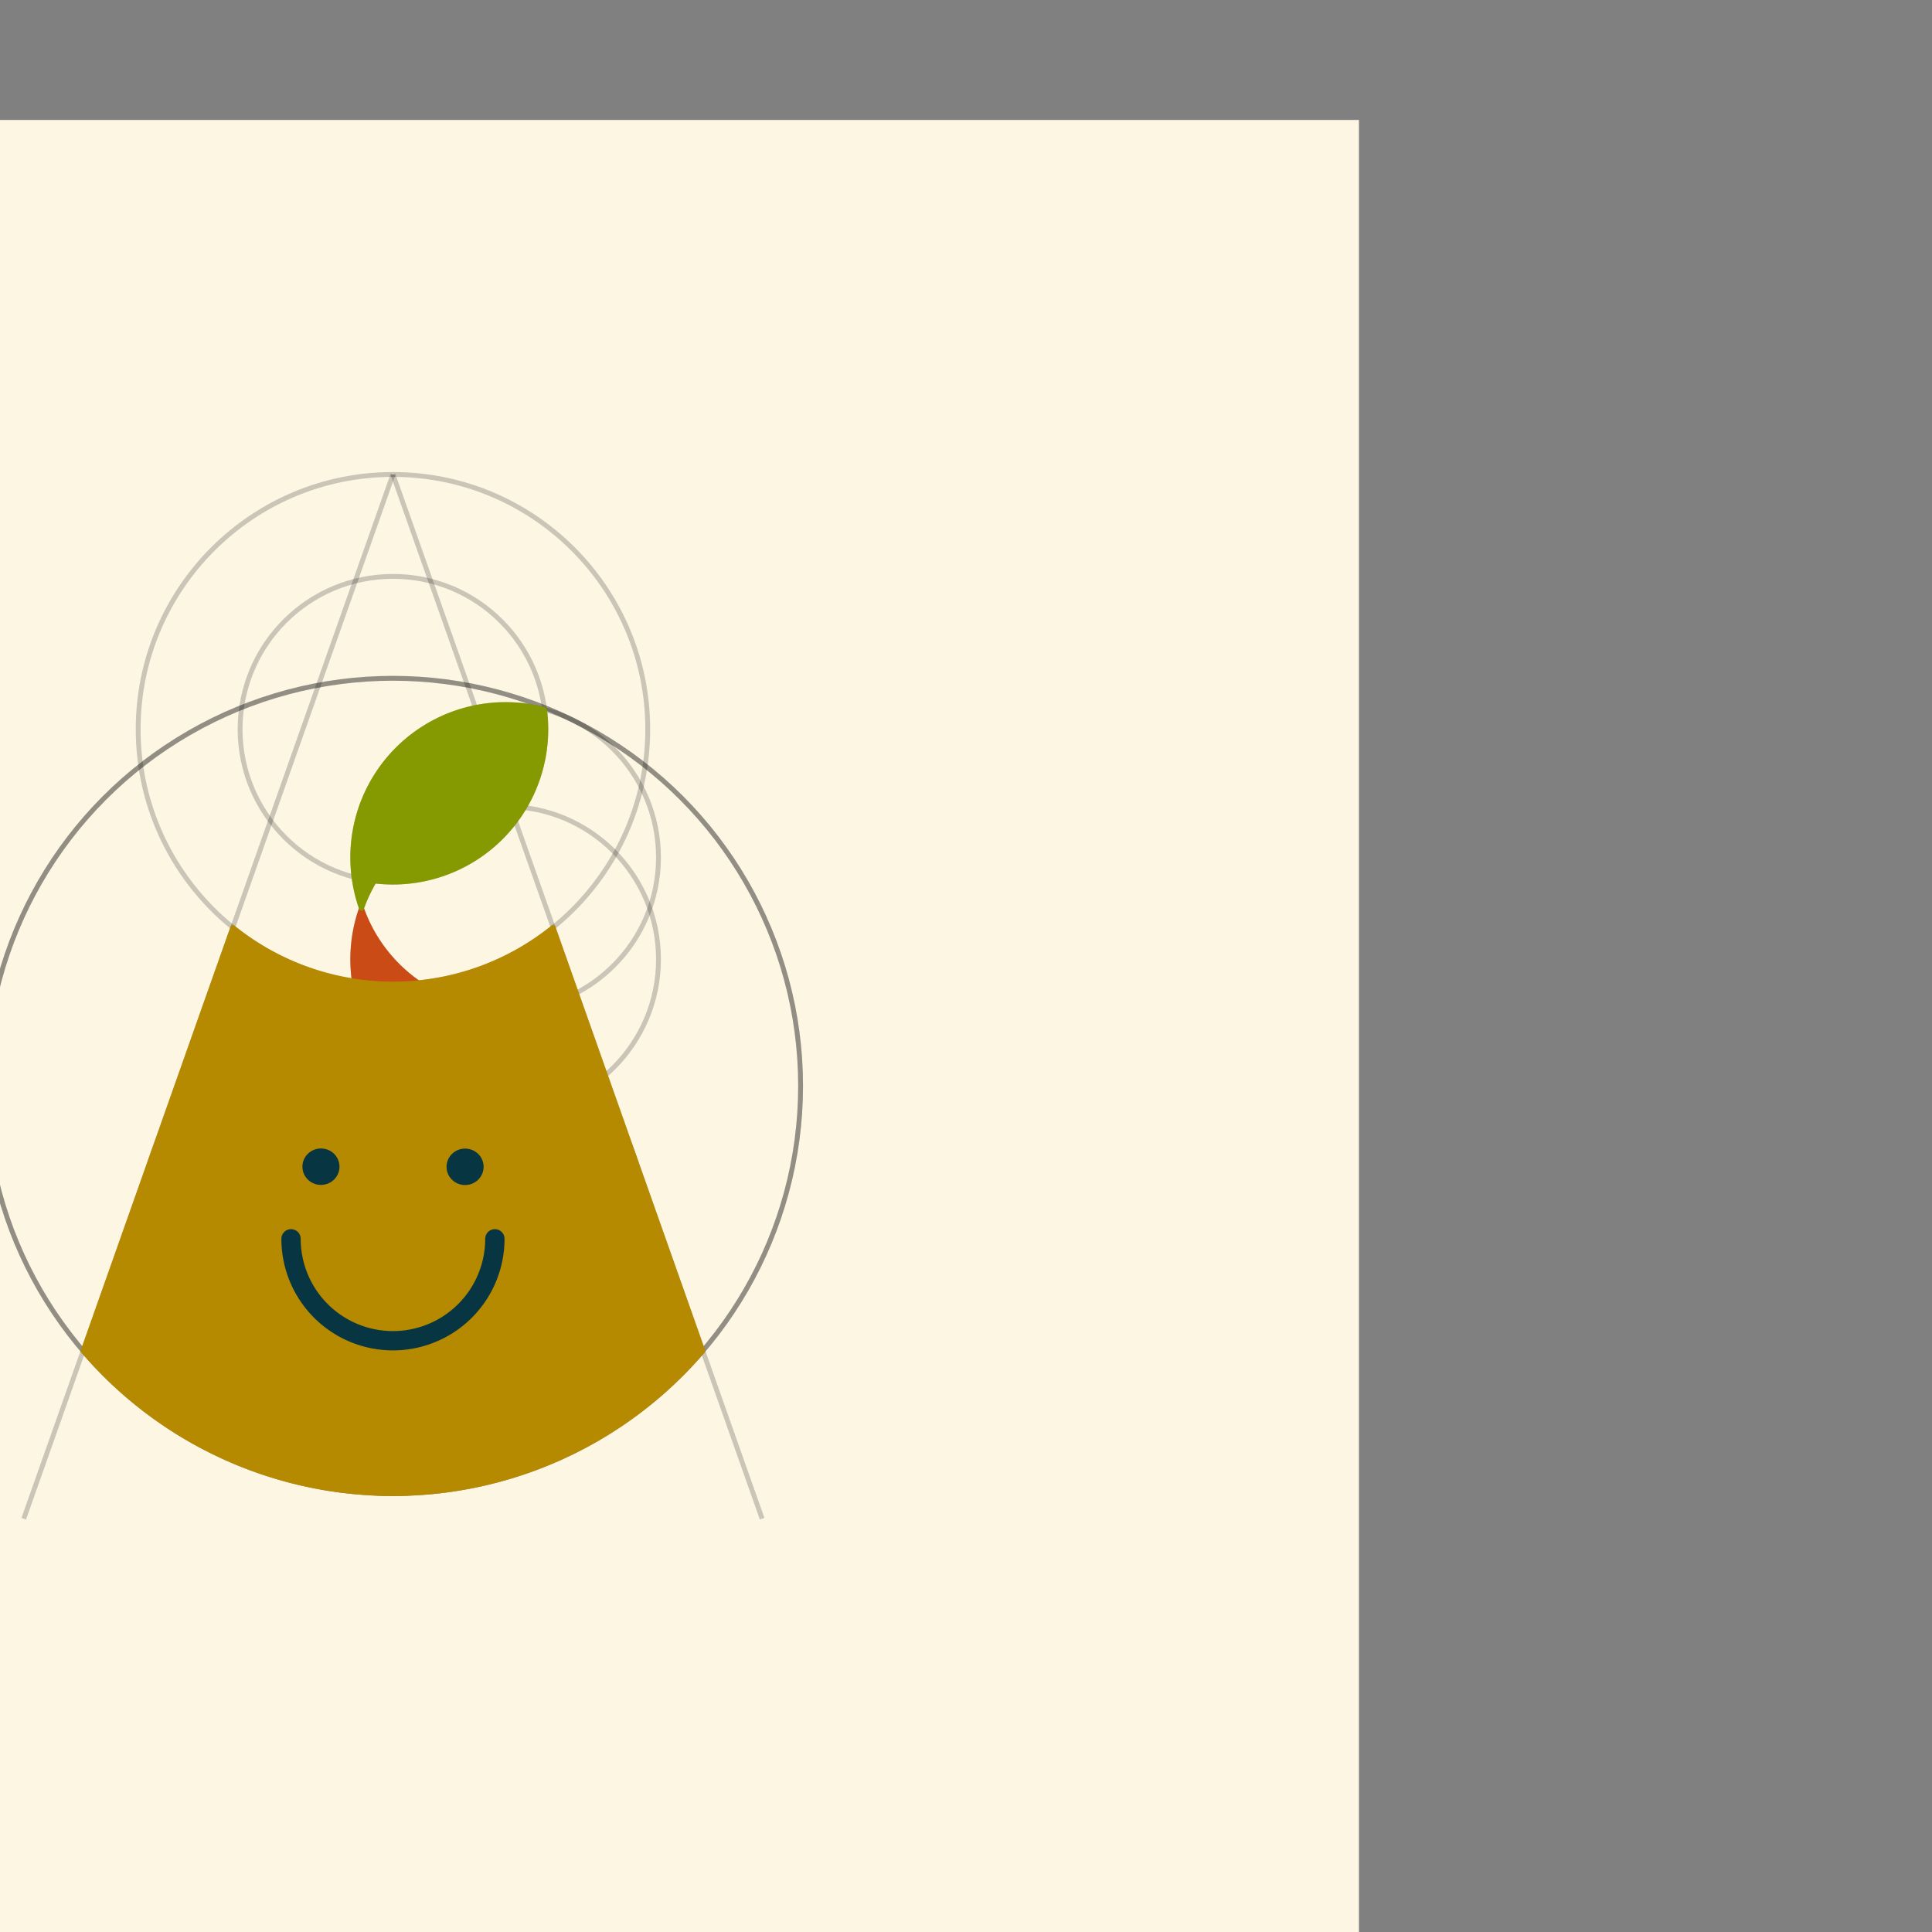 <svg xmlns="http://www.w3.org/2000/svg" xmlns:osb="http://www.openswatchbook.org/uri/2009/osb" xmlns:svg="http://www.w3.org/2000/svg" id="svg28" version="1.1" viewBox="0 0 400 400"><rect x="0" y="0" width="400" height="400" fill="#808080" stroke="none"/><defs id="defs2"><linearGradient id="linearGradient2983" osb:paint="solid"><stop id="stop2981" offset="0" style="stop-color:#333;stop-opacity:1"/></linearGradient><clipPath id="clipPath1642" clipPathUnits="userSpaceOnUse"><g id="g1656" transform="matrix(0.136,-0.084,0.084,0.136,75.966,158.382)" style="stroke-width:23.635;stroke-miterlimit:4;stroke-dasharray:none"><g style="fill:#666;stroke-width:23.635;stroke-miterlimit:4;stroke-dasharray:none" id="g1650"><path id="path1644" d="M 0,120 40,60 0,0 h 30 l 40,60 -40,60" style="stroke-width:23.635;stroke-miterlimit:4;stroke-dasharray:none"/><path id="path1646" d="M 136.667,85 123.333,65 H 170 v 20" style="stroke-width:23.635;stroke-miterlimit:4;stroke-dasharray:none"/><path id="path1648" d="M 116.667,55 103.333,35 H 170 v 20" style="stroke-width:23.635;stroke-miterlimit:4;stroke-dasharray:none"/></g><g style="fill:#999;stroke-width:23.635;stroke-miterlimit:4;stroke-dasharray:none" id="g1654"><path id="path1652" d="M 40,120 80,60 40,0 h 30 l 80,120 H 120 L 95,82.5 70,120" style="stroke-width:23.635;stroke-miterlimit:4;stroke-dasharray:none"/></g></g></clipPath><clipPath id="clipPath1720" clipPathUnits="userSpaceOnUse"><path id="path1722" style="opacity:.249;fill:navy;fill-rule:evenodd;stroke:#cb4b16;stroke-width:.1;stroke-linecap:square;stroke-miterlimit:4;stroke-dasharray:none;stop-color:#000" d="M 0.006,-55.035 73.113,61.838 17.099,152.377 51.703,173.786 97.174,100.289 116.203,130.716 195.466,185.11 79.274,-0.624 Z"/></clipPath><clipPath id="clipPath1757" clipPathUnits="userSpaceOnUse"><rect style="opacity:.249;fill:navy;fill-rule:evenodd;stroke:#cb4b16;stroke-width:.1;stroke-linecap:square;stroke-miterlimit:4;stroke-dasharray:none;stop-color:#000" id="rect1759" width="170.855" height="82.034" x="37.256" y="-147.814" transform="rotate(57.53)"/></clipPath></defs><g id="layer4" style="display:inline"><rect style="display:inline;opacity:1;fill:#fdf6e3;fill-opacity:1;stroke:none;stroke-width:1;stroke-linecap:round" id="rect992" width="400" height="400" x="-118.643" y="24.834"/></g><g id="g3035" style="display:none;opacity:1"><circle id="ellipse1112" cx="32.822" cy="204.172" style="display:inline;opacity:.15;fill:none;stroke:#000;stroke-width:1;stroke-linecap:round;stroke-miterlimit:4;stroke-dasharray:none" r="0"/><circle id="ellipse1114" cx="32.822" cy="204.172" style="display:inline;opacity:.15;fill:none;stroke:#000;stroke-width:1;stroke-linecap:round;stroke-miterlimit:4;stroke-dasharray:none" r="0"/><path style="display:inline;opacity:.253;fill:none;stroke:#000;stroke-width:1;stroke-linecap:round;stroke-miterlimit:4;stroke-dasharray:none" id="path109" d="m 240.437,-316.695 a 52.75,52.75 0 0 1 52.75,52.75 52.75,52.75 0 0 1 -52.75,52.75 52.75,52.75 0 0 1 -52.75,-52.75 52.75,52.75 0 0 1 52.75,-52.75"/><path style="display:inline;opacity:.253;fill:none;stroke:#000;stroke-width:1;stroke-linecap:round;stroke-miterlimit:4;stroke-dasharray:none" id="path107" d="m 187.687,-211.195 v -105.5 h 105.5 v 105.5 z"/><path style="display:inline;opacity:.253;fill:none;stroke:#000;stroke-width:1;stroke-linecap:round;stroke-miterlimit:4;stroke-dasharray:none" id="path105" d="m 177.137,-253.395 a 10.55,10.55 0 0 1 10.55,10.55 10.55,10.55 0 0 1 -10.55,10.55 10.55,10.55 0 0 1 -10.55,-10.55 10.55,10.55 0 0 1 10.55,-10.55"/><path style="display:inline;opacity:.253;fill:none;stroke:#000;stroke-width:1;stroke-linecap:round;stroke-miterlimit:4;stroke-dasharray:none" id="path103" d="m 166.587,-232.295 v -21.1 h 21.1 v 21.1 z"/><path style="display:inline;opacity:.253;fill:none;stroke:#000;stroke-width:1;stroke-linecap:round;stroke-miterlimit:4;stroke-dasharray:none" id="path101" d="m 208.787,-211.195 a 84.4,84.4 0 0 1 84.4,84.4 84.4,84.4 0 0 1 -84.4,84.4 84.4,84.4 0 0 1 -84.4,-84.4 84.4,84.4 0 0 1 84.4,-84.4"/><path style="display:inline;opacity:.253;fill:none;stroke:#000;stroke-width:1;stroke-linecap:round;stroke-miterlimit:4;stroke-dasharray:none" id="path99" d="m 156.037,-316.695 a 31.65,31.65 0 0 1 31.65,31.65 31.65,31.65 0 0 1 -31.65,31.65 31.65,31.65 0 0 1 -31.65,-31.65 31.65,31.65 0 0 1 31.65,-31.65"/><path style="display:inline;opacity:.253;fill:none;stroke:#000;stroke-width:1;stroke-linecap:round;stroke-miterlimit:4;stroke-dasharray:none" id="path97" d="m 145.487,-253.395 a 21.1,21.1 0 0 1 21.1,21.1 21.1,21.1 0 0 1 -21.1,21.1 21.1,21.1 0 0 1 -21.1,-21.1 21.1,21.1 0 0 1 21.1,-21.1"/><path style="display:inline;opacity:.253;fill:none;stroke:#000;stroke-width:1;stroke-linecap:round;stroke-miterlimit:4;stroke-dasharray:none" id="path95" d="M 124.387,-42.395 V -211.195 H 293.187 V -42.395 Z"/><path style="display:inline;opacity:.253;fill:none;stroke:#000;stroke-width:1;stroke-linecap:round;stroke-miterlimit:4;stroke-dasharray:none" id="path92" d="m 124.387,-253.395 v -63.3 h 63.3 v 63.3 z"/><path style="display:inline;opacity:.253;fill:none;stroke:#000;stroke-width:1;stroke-linecap:round;stroke-miterlimit:4;stroke-dasharray:none" id="path973" d="m 124.387,-211.195 v -42.2 h 42.2 v 42.2 z"/></g><g id="g997" style="display:inline"><ellipse style="display:inline;opacity:.15;fill:none;stroke:#000;stroke-width:1;stroke-linecap:round;stroke-miterlimit:4;stroke-dasharray:none" id="ellipse1129" cx="81.357" cy="224.834" rx="84.4" ry="84.4"/><ellipse style="display:inline;opacity:.15;fill:none;stroke:#000;stroke-width:1;stroke-linecap:round;stroke-miterlimit:4;stroke-dasharray:none" id="ellipse1132" cx="-81.357" cy="224.834" rx="84.4" ry="84.4" transform="scale(-1,1)"/></g><g id="layer14" style="display:inline;opacity:1"><g id="layer11" style="display:inline;opacity:1"><ellipse id="ellipse1022" cx="104.683" cy="177.522" rx="31.65" ry="31.65" style="display:inline;opacity:.2;fill:none;stroke:#000;stroke-width:1;stroke-linecap:round;stroke-miterlimit:4;stroke-dasharray:none"/><path style="display:inline;opacity:.253;fill:none;stroke:#000;stroke-width:1;stroke-linecap:round;stroke-miterlimit:4;stroke-dasharray:none" id="path113" d="m 104.683,209.172 a 10.55,10.55 0 0 1 10.55,10.55 10.55,10.55 0 0 1 -10.55,10.55 10.55,10.55 0 0 1 -10.55,-10.55 10.55,10.55 0 0 1 10.55,-10.55"/><ellipse id="ellipse116" cx="104.683" cy="198.622" rx="31.65" ry="31.65" style="display:inline;opacity:.2;fill:none;stroke:#000;stroke-width:1;stroke-linecap:round;stroke-miterlimit:4;stroke-dasharray:none"/></g><g id="layer6" style="display:inline;opacity:1"><ellipse id="ellipse1078" cx="81.357" cy="150.984" rx="31.65" ry="31.65" style="display:inline;opacity:.2;fill:none;stroke:#000;stroke-width:1;stroke-linecap:round;stroke-miterlimit:4;stroke-dasharray:none"/></g><g id="layer7" style="display:inline;opacity:1"><ellipse style="display:inline;opacity:.2;fill:none;stroke:#000;stroke-width:1;stroke-linecap:round;stroke-miterlimit:4;stroke-dasharray:none;stroke-opacity:1" id="ellipse1002" cx="81.357" cy="224.834" rx="84.4" ry="84.4"/><ellipse style="display:inline;opacity:.2;fill:none;stroke:#000;stroke-width:1;stroke-linecap:round;stroke-miterlimit:4;stroke-dasharray:none" id="ellipse1004" cx="81.357" cy="256.484" rx="21.1" ry="21.1"/><path d="M 90.242,203.868" style="display:inline;opacity:.2;fill:none;stroke:#000;stroke-width:1;stroke-linecap:round;stroke-miterlimit:4;stroke-dasharray:none;stroke-opacity:1" id="path1008"/><path id="path1010" d="M 69.065,203.705" style="display:inline;opacity:.2;fill:none;stroke:#000;stroke-width:1;stroke-linecap:round;stroke-miterlimit:4;stroke-dasharray:none;stroke-opacity:1"/><path id="path1020" style="display:inline;opacity:.2;fill:none;stroke:#000;stroke-width:1px;stroke-linecap:butt;stroke-linejoin:miter;stroke-opacity:1" d="M 96.264,241.577 66.437,271.404"/><path id="path1198" style="display:inline;opacity:.2;fill:none;stroke:#000;stroke-width:1px;stroke-linecap:butt;stroke-linejoin:miter;stroke-opacity:1" d="m 66.444,241.571 29.833,29.833"/><path style="opacity:.2;fill:none;stroke:#000;stroke-width:1px;stroke-linecap:butt;stroke-linejoin:miter;stroke-opacity:1" id="path94" d="M 60.257,256.484 H 102.457"/><ellipse style="display:inline;opacity:.2;fill:none;stroke:#000;stroke-width:1;stroke-linecap:round;stroke-miterlimit:4;stroke-dasharray:none" id="ellipse1000" cx="81.357" cy="256.484" rx="52.75" ry="52.75"/><ellipse style="display:inline;opacity:.2;fill:none;stroke:#000;stroke-width:1;stroke-linecap:round;stroke-miterlimit:4;stroke-dasharray:none" id="ellipse94" cx="81.357" cy="150.984" rx="52.75" ry="52.75"/><path id="path1019" style="display:inline;opacity:.2;fill:none;stroke:#000;stroke-width:1px;stroke-linecap:butt;stroke-linejoin:miter;stroke-opacity:1" d="M 81.357,98.234 4.918,314.435"/><path id="path1022" style="display:inline;opacity:.2;fill:none;stroke:#000;stroke-width:1px;stroke-linecap:butt;stroke-linejoin:miter;stroke-opacity:1" d="M 81.357,98.234 157.795,314.435"/></g></g><g id="layer2" style="display:inline;opacity:1"><g id="g979" style="display:inline"><g id="layer12" style="display:inline;opacity:1"><path style="opacity:1;fill:#cb4b16;fill-opacity:1;stroke:none;stroke-width:3.6;stroke-linecap:round;stroke-miterlimit:4;stroke-dasharray:none;stroke-opacity:1" id="path1084" d="m 73.356,203.124 c -0.498,-4.568 -0.679,-9.561 1.487,-15.052 3.032,7.277 6.133,11.079 11.726,15.404 -4.621,0.258 -9.068,0.212 -13.214,-0.352 z"/></g><g id="layer13" style="display:inline;opacity:1"><path id="path1104" style="display:inline;opacity:1;fill:none;stroke:#cb4b16;stroke-width:1;stroke-linecap:round;stroke-miterlimit:4;stroke-dasharray:none;stroke-opacity:1" d="M 86.57,203.477 A 31.65,31.65 0 0 1 74.843,188.073 m -1.488,15.053 a 31.65,31.65 0 0 1 -0.322,-4.504 31.65,31.65 0 0 1 1.81,-10.55 m 11.727,15.405 a 52.75,52.75 0 0 1 -5.213,0.258 52.75,52.75 0 0 1 -8.001,-0.61"/></g></g><g id="g1057" style="display:inline"><g id="layer8" style="display:inline"><path style="opacity:1;fill:#859900;fill-opacity:1;fill-rule:evenodd;stroke:none;stroke-width:1;stroke-linecap:round;stroke-linejoin:miter;stop-color:#000" id="path1200" d="m 73.295,181.59 c -2.369,-23.044 17.23,-39.829 39.561,-35.003 2.909,25.798 -21.55,40.771 -39.561,35.003 z"/><path style="display:inline;opacity:1;fill:#859900;fill-opacity:1;stroke:none;stroke-width:3.6;stroke-linecap:round;stroke-miterlimit:4;stroke-dasharray:none;stroke-opacity:1" id="path1086" d="m 73.295,181.59 c 0.12,1.576 0.622,3.36 1.549,6.485 0.957,-1.764 1.83,-3.802 2.662,-5.676 -1.161,-0.164 -3.471,-0.598 -4.211,-0.809 z"/></g><g id="layer9" style="display:inline"><path id="path162" style="display:inline;opacity:1;fill:none;stroke:#859900;stroke-width:1;stroke-linecap:round;stroke-miterlimit:4;stroke-dasharray:none;stroke-opacity:1" d="m 73.295,181.59 a 31.65,31.65 0 0 1 -0.263,-4.069 31.65,31.65 0 0 1 31.65,-31.65 31.65,31.65 0 0 1 8.06,1.043 m 0.002,4.1e-4 a 31.65,31.65 0 0 1 0.263,4.069 v 0 a 31.65,31.65 0 0 1 -31.65,31.65 31.65,31.65 0 0 1 -8.06,-1.043"/><path id="path1100" style="display:inline;opacity:1;fill:none;stroke:#859900;stroke-width:1;stroke-linecap:round;stroke-miterlimit:4;stroke-dasharray:none;stroke-opacity:1" d="m 74.843,188.073 a 31.65,31.65 0 0 1 -1.548,-6.482 m 1.548,6.481 a 31.65,31.65 0 0 1 2.664,-5.673 m 5.81e-4,3.2e-4 a 31.65,31.65 0 0 1 -4.21,-0.808"/></g></g><g id="layer1" style="display:inline;opacity:1"><g id="layer3" style="display:inline;opacity:1"><path id="path953" d="m 79.214,309.207 c -21.49,-0.04 -44.606,-9.655 -62.008,-29.527 l 30.995,-87.668 c 9.899,7.192 18.478,11.525 33.155,11.722 16.951,-0.181 25.371,-6.434 33.155,-11.722 l 30.995,87.667 c -18.742,21.59 -42.98,29.969 -66.293,29.528 z" style="display:inline;opacity:1;fill:#b58900;fill-opacity:1;stroke:none;stroke-width:1;stroke-linecap:round"/></g><g id="layer15" style="display:inline;opacity:1"><path id="path995" style="display:inline;opacity:1;fill:none;stroke:#b58900;stroke-width:1px;stroke-linecap:round;stroke-linejoin:miter;stroke-opacity:1" d="m 114.512,192.012 30.995,87.667 m 7.9e-4,6.1e-4 A 84.4,84.4 0 0 1 81.357,309.234 84.4,84.4 0 0 1 17.206,279.68 M 48.202,192.012 17.207,279.679 M 114.513,192.012 A 52.75,52.75 0 0 1 81.357,203.734 52.75,52.75 0 0 1 48.201,192.012"/></g></g><g id="g986" style="display:inline"><ellipse id="ellipse922" cx="66.45" cy="241.551" rx="3.088" ry="3.023" style="display:inline;opacity:1;fill:#073642;fill-opacity:1;stroke:#073642;stroke-width:1.5;stroke-linecap:round;stroke-miterlimit:4;stroke-dasharray:none;stroke-opacity:1"/><ellipse style="display:inline;opacity:1;fill:#073642;fill-opacity:1;stroke:#073642;stroke-width:1.5;stroke-linecap:round;stroke-miterlimit:4;stroke-dasharray:none;stroke-opacity:1" id="ellipse924" cx="96.29" cy="241.577" rx="3.088" ry="3.023"/><path d="M 102.457,256.484 A 21.1,21.1 0 0 1 81.357,277.584 21.1,21.1 0 0 1 60.257,256.484" style="display:inline;opacity:1;fill:none;stroke:#073642;stroke-width:4;stroke-linecap:round;stroke-miterlimit:4;stroke-dasharray:none;stroke-opacity:1" id="path926"/></g></g></svg>